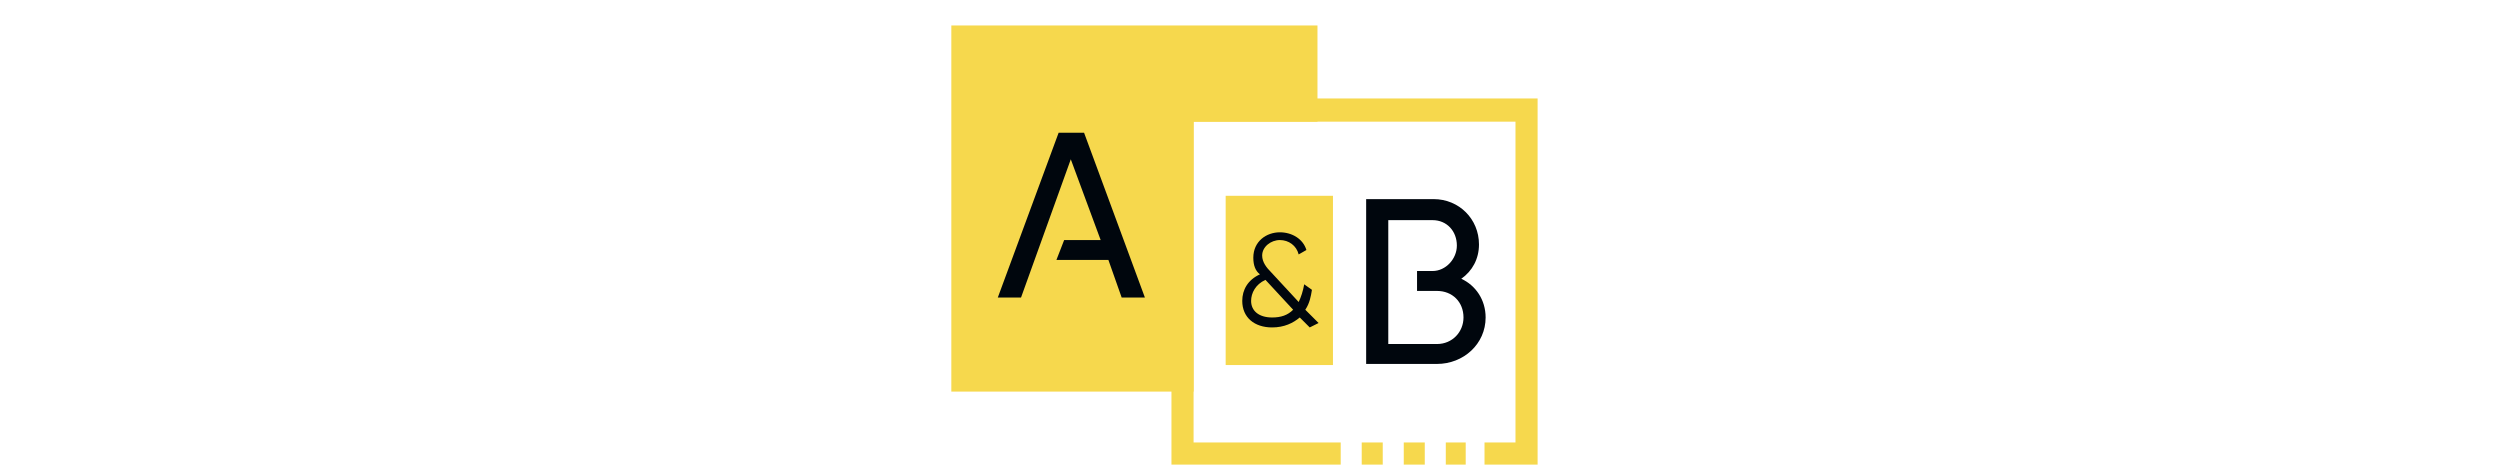 <svg version="1.2" xmlns="http://www.w3.org/2000/svg" viewBox="0 0 226 42" width="226" height="42"><style>.a{fill:#f6d84d}.b{fill:#00060d}</style><path class="a" d="m119.1 2.3v8.7h-11.2v24.4h-21.9v-33.1z"/><path class="b" d="m92.3 26.9h-2.1l5.5-14.9h2.3l5.5 14.9h-2.1l-1.2-3.4h-4.7l0.7-1.8h3.3l-2.7-7.3z"/><path fill-rule="evenodd" class="a" d="m139 8.9v33.1h-4.8v-2h2.8v-29h-29.1v29h13.3v2h-15.3v-33.1zm-14 31.1v2h-1.9v-2zm3.8 0v2h-1.9v-2zm3.7 0v2h-1.8v-2z"/><path class="a" d="m120.5 17.7v15.3h-9.7v-15.3z"/><path fill-rule="evenodd" class="b" d="m118.4 29.6l-0.9-0.9c-0.6 0.5-1.4 0.9-2.5 0.9-1.6 0-2.7-0.9-2.7-2.4 0-1 0.5-1.9 1.6-2.4-0.4-0.3-0.6-0.8-0.6-1.5 0-1.5 1.2-2.3 2.4-2.3 1.1 0 2.1 0.6 2.4 1.6l-0.7 0.4c-0.2-0.8-0.9-1.3-1.7-1.3-0.8 0-1.6 0.6-1.6 1.4 0 0.6 0.4 1.1 0.8 1.5l2.5 2.7c0.2-0.4 0.4-1 0.5-1.6l0.7 0.5c-0.1 0.6-0.2 1.2-0.6 1.8l1.2 1.2zm-1.5-1.6l-2.5-2.7c-0.9 0.4-1.3 1.2-1.3 1.9 0 0.9 0.7 1.5 1.9 1.5 0.8 0 1.4-0.2 1.9-0.7z"/><path fill-rule="evenodd" class="b" d="m134.3 28.7c0 2.4-2 4.2-4.4 4.2h-6.4v-14.9h6.1c2.3 0 4.1 1.8 4.1 4.1 0 1.3-0.6 2.4-1.6 3.1 1.3 0.6 2.2 1.9 2.2 3.5zm-8.8 2.4h4.4c1.4 0 2.4-1.1 2.4-2.4 0-1.4-1-2.4-2.4-2.4h-1.8v-1.8h1.4c1.2 0 2.2-1.1 2.2-2.3 0-1.3-0.9-2.3-2.2-2.3h-4c0 0 0 11.1 0 11.2z"/></svg>